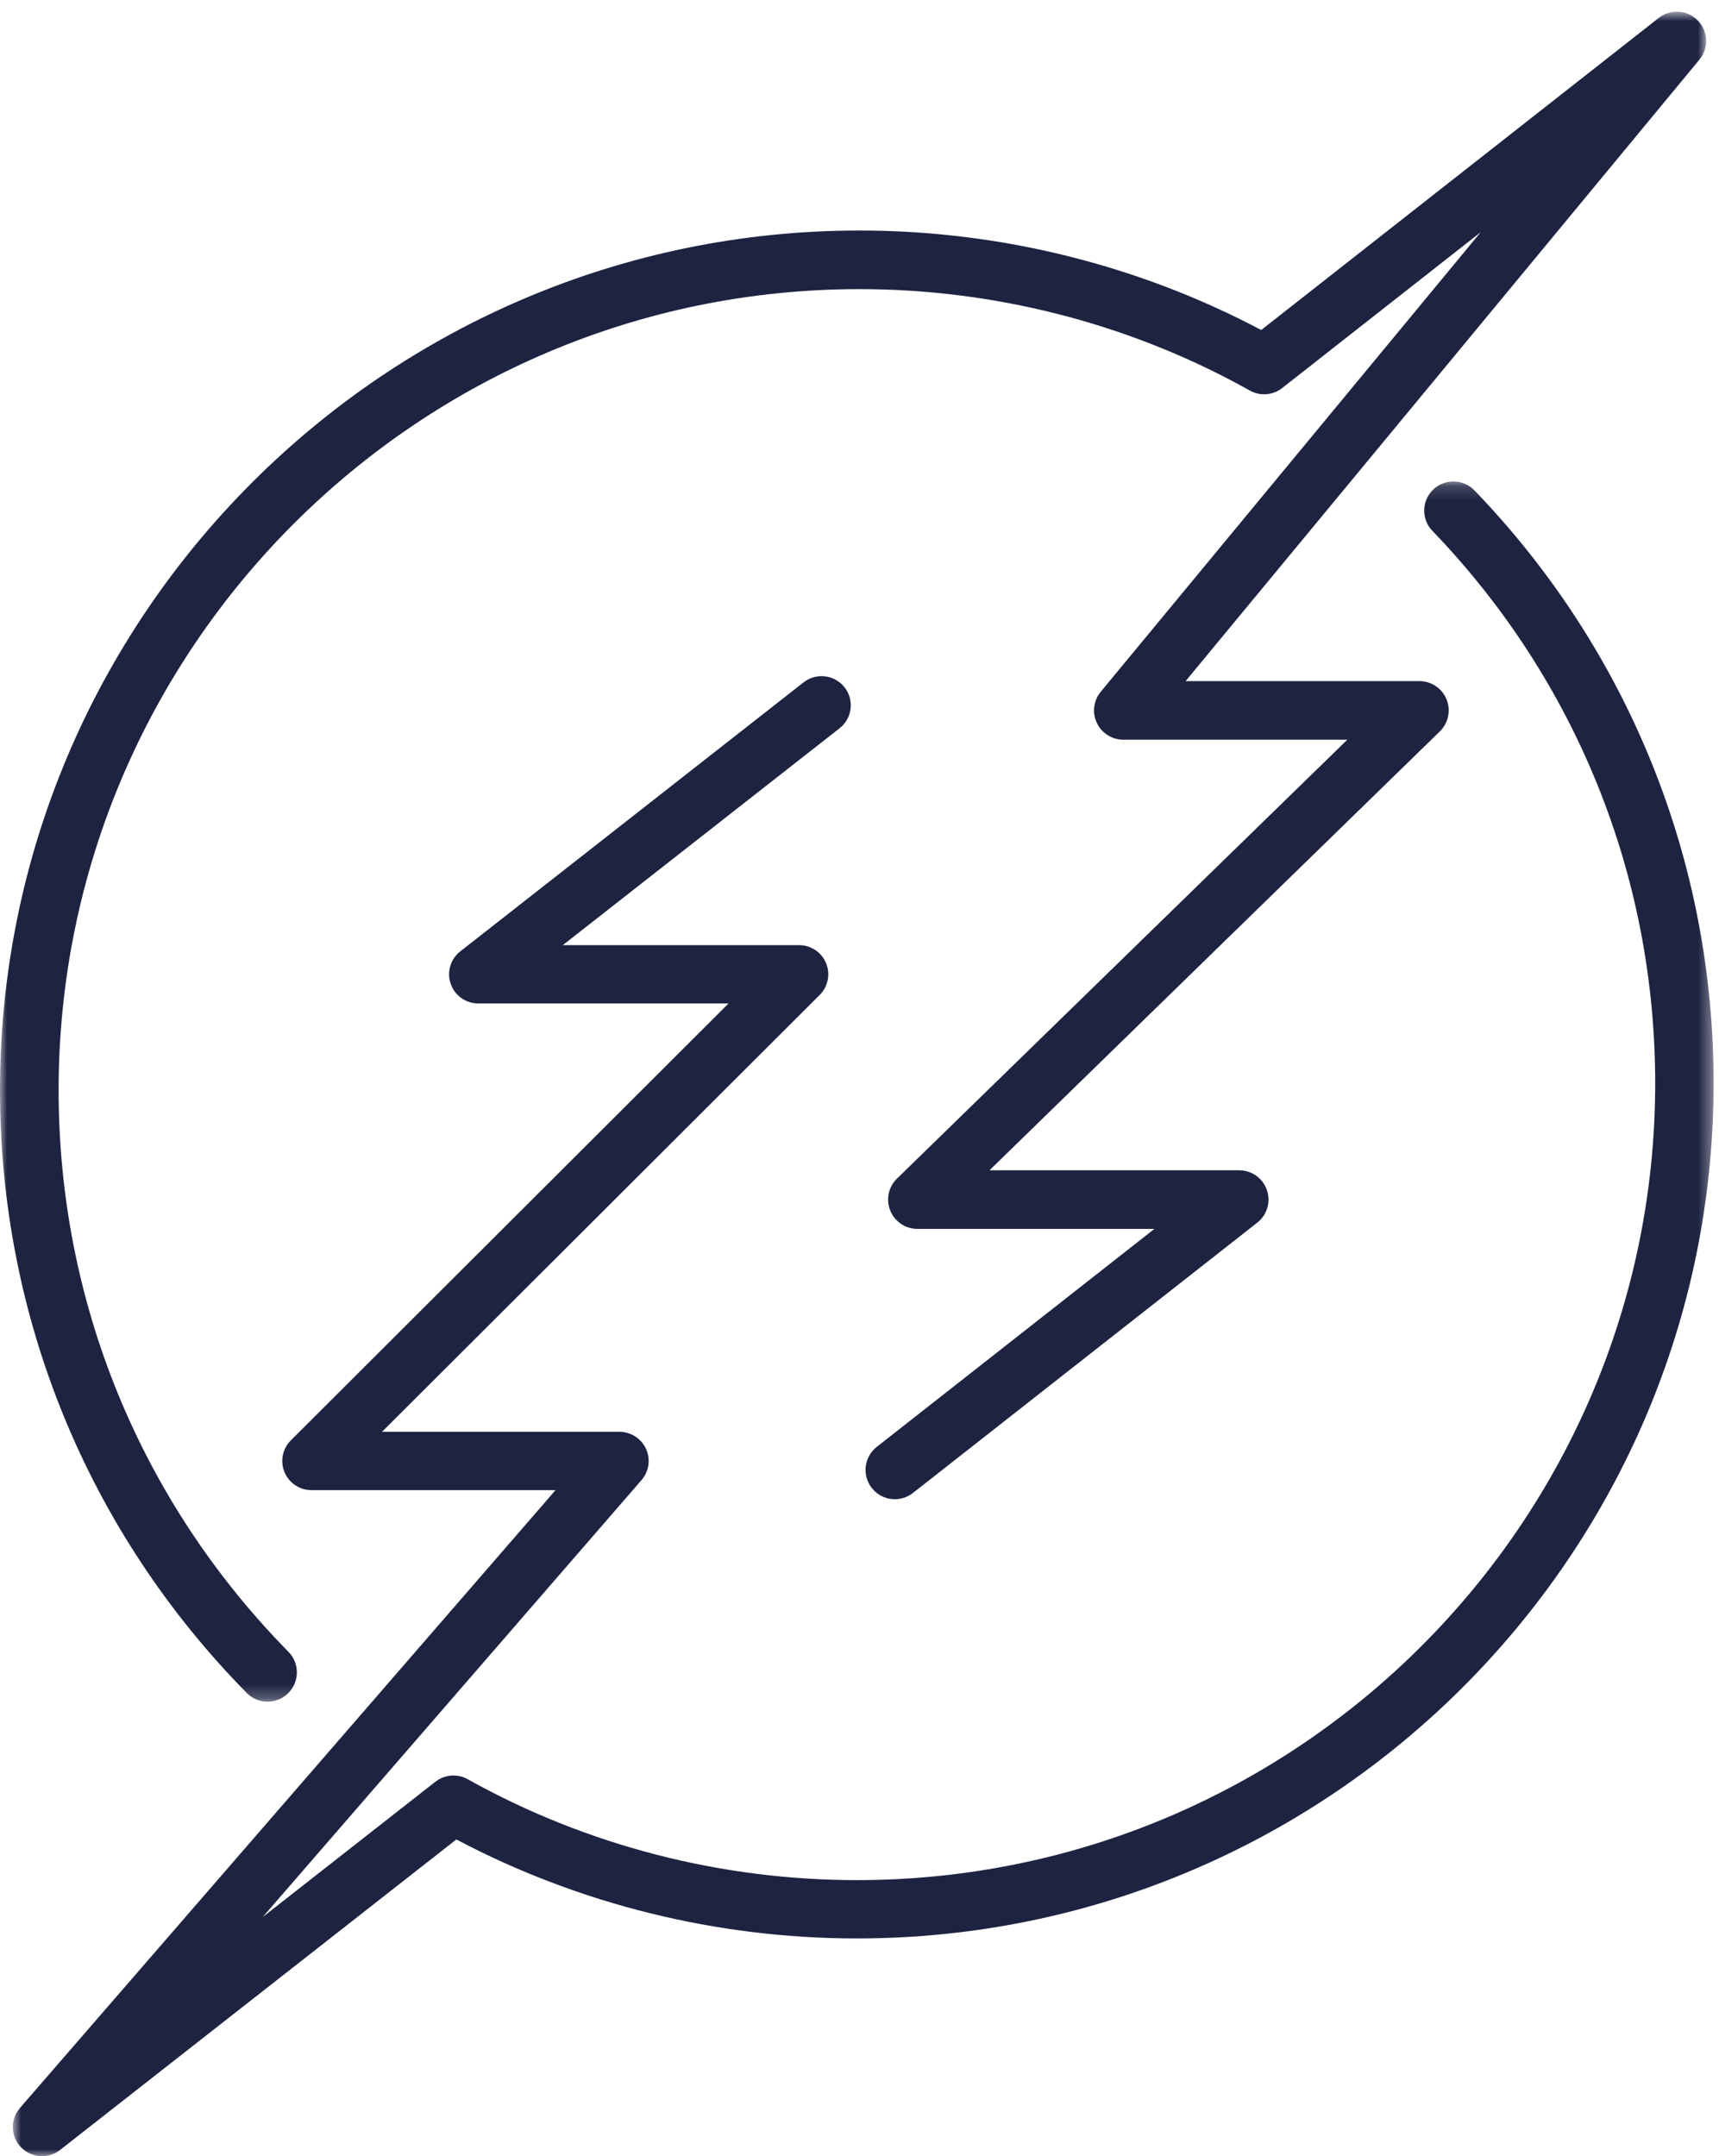 <?xml version="1.0" encoding="UTF-8"?>
<svg width="122px" height="153px" viewBox="0 0 122 153" version="1.1" xmlns="http://www.w3.org/2000/svg" xmlns:xlink="http://www.w3.org/1999/xlink">
    <!-- Generator: Sketch 46.1 (44463) - http://www.bohemiancoding.com/sketch -->
    <title>Page 1</title>
    <desc>Created with Sketch.</desc>
    <defs>
        <polygon id="path-1" points="0 0.828 121.087 0.828 121.087 120.75 0 120.75 0 0.828"></polygon>
        <polygon id="path-3" points="121.618 0.164 121.618 119 61.264 119 0.911 119 0.911 0.164"></polygon>
    </defs>
    <g id="Welcome" stroke="none" stroke-width="1" fill="none" fill-rule="evenodd">
        <g id="RecuperarPP" transform="translate(-659, -182)">
            <g id="Page-1" transform="translate(659, 182)">
                <g id="Group-3">
                    <mask id="mask-2" fill="white">
                        <use xlink:href="#path-1"></use>
                    </mask>
                    <g id="Clip-2"></g>
                    <path d="M18.989,120.75 C18.452,120.75 17.915,120.544 17.507,120.129 C6.217,108.649 0,93.458 0,77.357 C0,43.721 27.364,16.357 61,16.357 C70.939,16.357 80.781,18.796 89.51,23.417 L117.723,1.272 C118.558,0.616 119.755,0.693 120.496,1.457 C121.238,2.216 121.286,3.414 120.61,4.233 L84.144,48.331 L100.738,48.331 C101.583,48.331 102.345,48.844 102.663,49.626 C102.982,50.41 102.794,51.309 102.189,51.899 L70.225,83.043 L87.947,83.043 C88.834,83.043 89.623,83.604 89.913,84.443 C90.203,85.28 89.93,86.21 89.231,86.757 L64.792,105.94 C63.891,106.648 62.582,106.493 61.874,105.588 C61.164,104.685 61.321,103.379 62.226,102.669 L81.93,87.202 L65.111,87.202 C64.264,87.202 63.503,86.689 63.184,85.905 C62.865,85.122 63.054,84.222 63.659,83.633 L95.622,52.49 L79.727,52.49 C78.921,52.49 78.189,52.024 77.845,51.295 C77.502,50.567 77.61,49.706 78.123,49.085 L105.088,16.476 L91,27.534 C90.344,28.05 89.44,28.122 88.71,27.718 L88.077,27.368 C79.833,22.888 70.464,20.516 61,20.516 C29.658,20.516 4.16,46.016 4.16,77.357 C4.16,92.362 9.952,106.515 20.471,117.212 C21.277,118.032 21.267,119.347 20.448,120.153 C20.043,120.551 19.516,120.75 18.989,120.75" id="Fill-1" fill="#1E2341" mask="url(#mask-2)"></path>
                </g>
                <g id="Group-6" transform="translate(0, 34)">
                    <mask id="mask-4" fill="white">
                        <use xlink:href="#path-3"></use>
                    </mask>
                    <g id="Clip-5"></g>
                    <path d="M2.985,119 C2.435,119 1.89,118.783 1.483,118.359 C0.747,117.588 0.718,116.383 1.417,115.578 L39.427,71.739 L22.107,71.739 C21.268,71.739 20.514,71.236 20.192,70.463 C19.871,69.69 20.049,68.799 20.641,68.208 L51.707,37.204 L33.946,37.204 C33.062,37.204 32.275,36.646 31.986,35.811 C31.697,34.978 31.971,34.052 32.667,33.509 L57.028,14.422 C57.928,13.716 59.231,13.872 59.939,14.772 C60.646,15.67 60.489,16.97 59.588,17.676 L39.943,33.066 L56.712,33.066 C57.549,33.066 58.305,33.57 58.627,34.343 C58.948,35.117 58.769,36.007 58.178,36.599 L27.111,67.601 L43.962,67.601 C44.774,67.601 45.512,68.074 45.849,68.81 C46.186,69.546 46.062,70.412 45.53,71.025 L18.642,102.034 L30.859,92.463 C30.98,92.364 31.112,92.279 31.253,92.207 C31.908,91.88 32.663,91.93 33.255,92.287 C41.631,96.949 51.157,99.412 60.809,99.412 C92.053,99.412 117.472,74.043 117.472,42.861 C117.472,28.171 111.854,14.254 101.656,3.666 C100.863,2.843 100.889,1.534 101.714,0.742 C102.538,-0.051 103.851,-0.025 104.646,0.799 C115.591,12.16 121.618,27.097 121.618,42.861 C121.618,76.326 94.34,103.55 60.809,103.55 C50.893,103.55 41.097,101.126 32.388,96.526 L4.264,118.559 C3.885,118.855 3.435,119 2.985,119" id="Fill-4" fill="#1E2341" mask="url(#mask-4)"></path>
                </g>
            </g>
        </g>
    </g>
</svg>